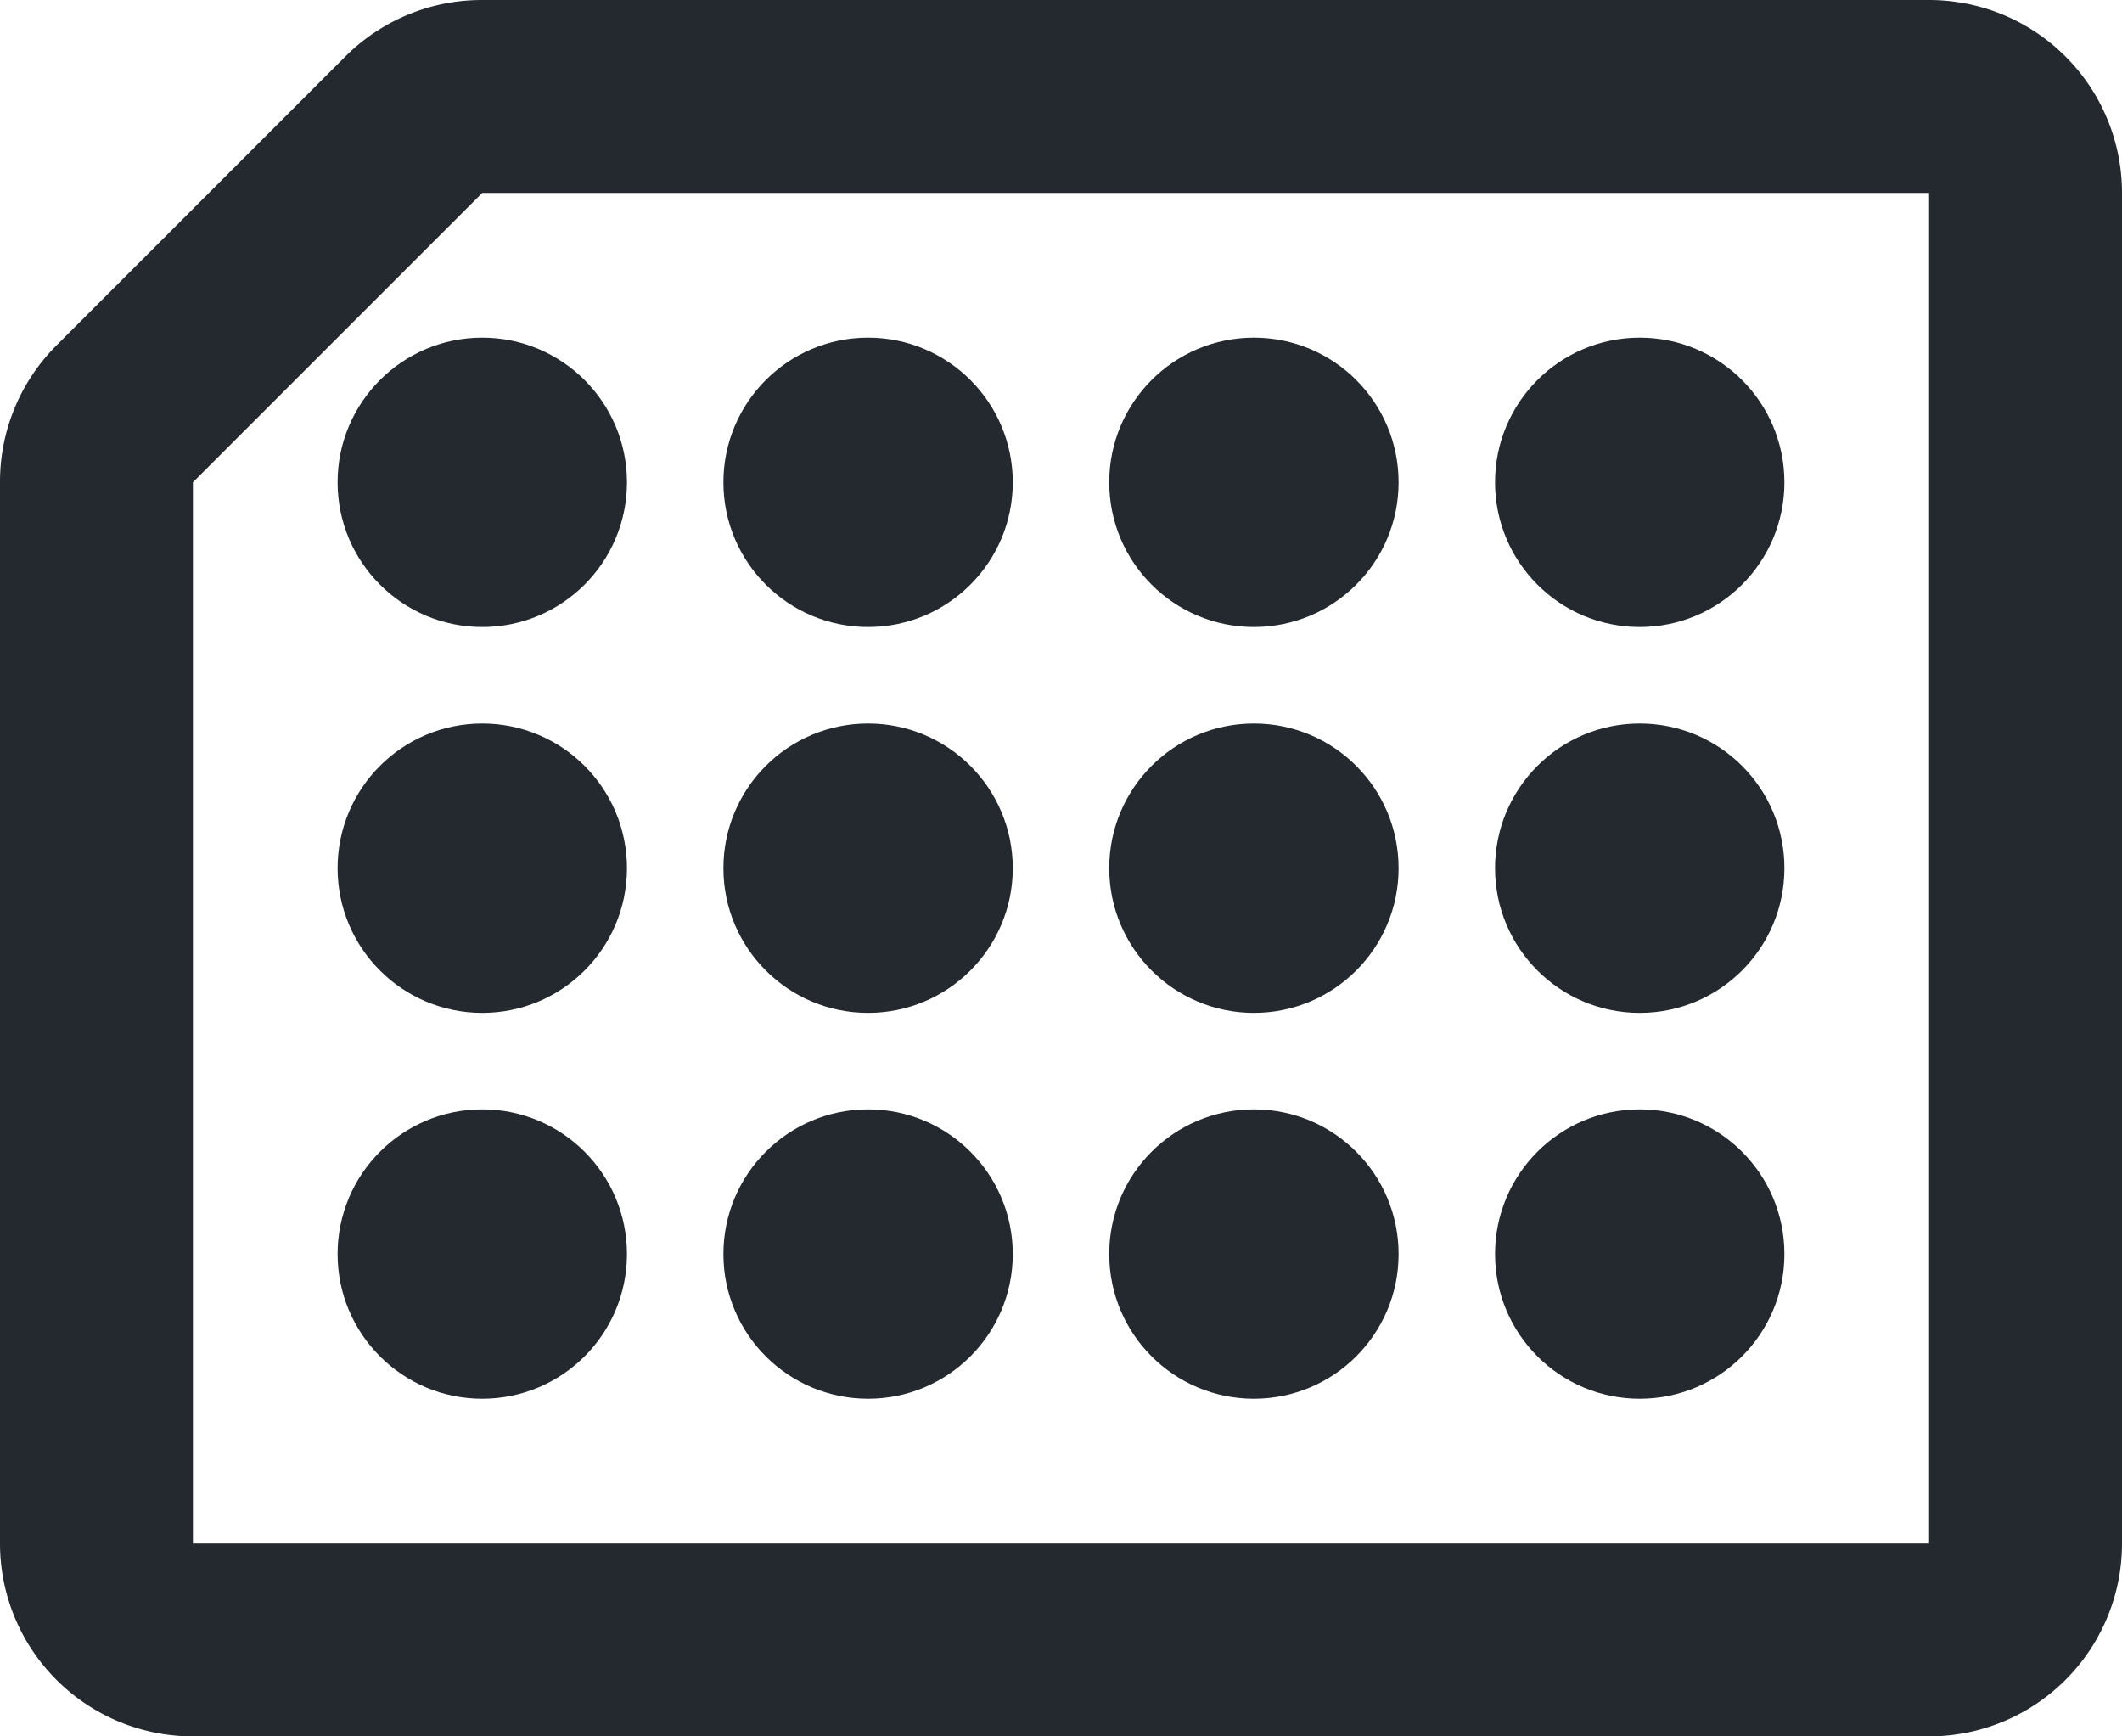 <svg xmlns="http://www.w3.org/2000/svg" width="22" height="18" viewBox="0 0 22 18"><defs><style>.a{fill:#24292f;}</style></defs><path class="a" d="M6.419,5.067l-3,3v11h18v-14h-15m0-2h15a2,2,0,0,1,2,2v14a2,2,0,0,1-2,2h-18a2,2,0,0,1-2-2v-11A2,2,0,0,1,2,6.652l3-3A2,2,0,0,1,6.419,3.067Z" transform="translate(-1.419 -3.067)"/><g transform="translate(-1.419 -3.067)"><circle class="a" cx="1.5" cy="1.5" r="1.5" transform="translate(4.919 6.567)"/></g><g transform="translate(-1.419 -3.067)"><circle class="a" cx="1.5" cy="1.5" r="1.5" transform="translate(8.919 6.567)"/></g><g transform="translate(-1.419 -3.067)"><circle class="a" cx="1.5" cy="1.5" r="1.5" transform="translate(12.919 6.567)"/></g><g transform="translate(-1.419 -3.067)"><circle class="a" cx="1.5" cy="1.5" r="1.5" transform="translate(16.919 6.567)"/></g><g transform="translate(-1.419 -3.067)"><circle class="a" cx="1.5" cy="1.5" r="1.5" transform="translate(4.919 10.567)"/></g><g transform="translate(-1.419 -3.067)"><circle class="a" cx="1.5" cy="1.5" r="1.5" transform="translate(8.919 10.567)"/></g><g transform="translate(-1.419 -3.067)"><circle class="a" cx="1.5" cy="1.5" r="1.5" transform="translate(12.919 10.567)"/></g><g transform="translate(-1.419 -3.067)"><circle class="a" cx="1.5" cy="1.5" r="1.5" transform="translate(16.919 10.567)"/></g><g transform="translate(-1.419 -3.067)"><circle class="a" cx="1.5" cy="1.5" r="1.5" transform="translate(4.919 14.567)"/></g><g transform="translate(-1.419 -3.067)"><circle class="a" cx="1.5" cy="1.5" r="1.5" transform="translate(8.919 14.567)"/></g><g transform="translate(-1.419 -3.067)"><circle class="a" cx="1.5" cy="1.5" r="1.5" transform="translate(12.919 14.567)"/></g><g transform="translate(-1.419 -3.067)"><circle class="a" cx="1.5" cy="1.5" r="1.5" transform="translate(16.919 14.567)"/></g></svg>